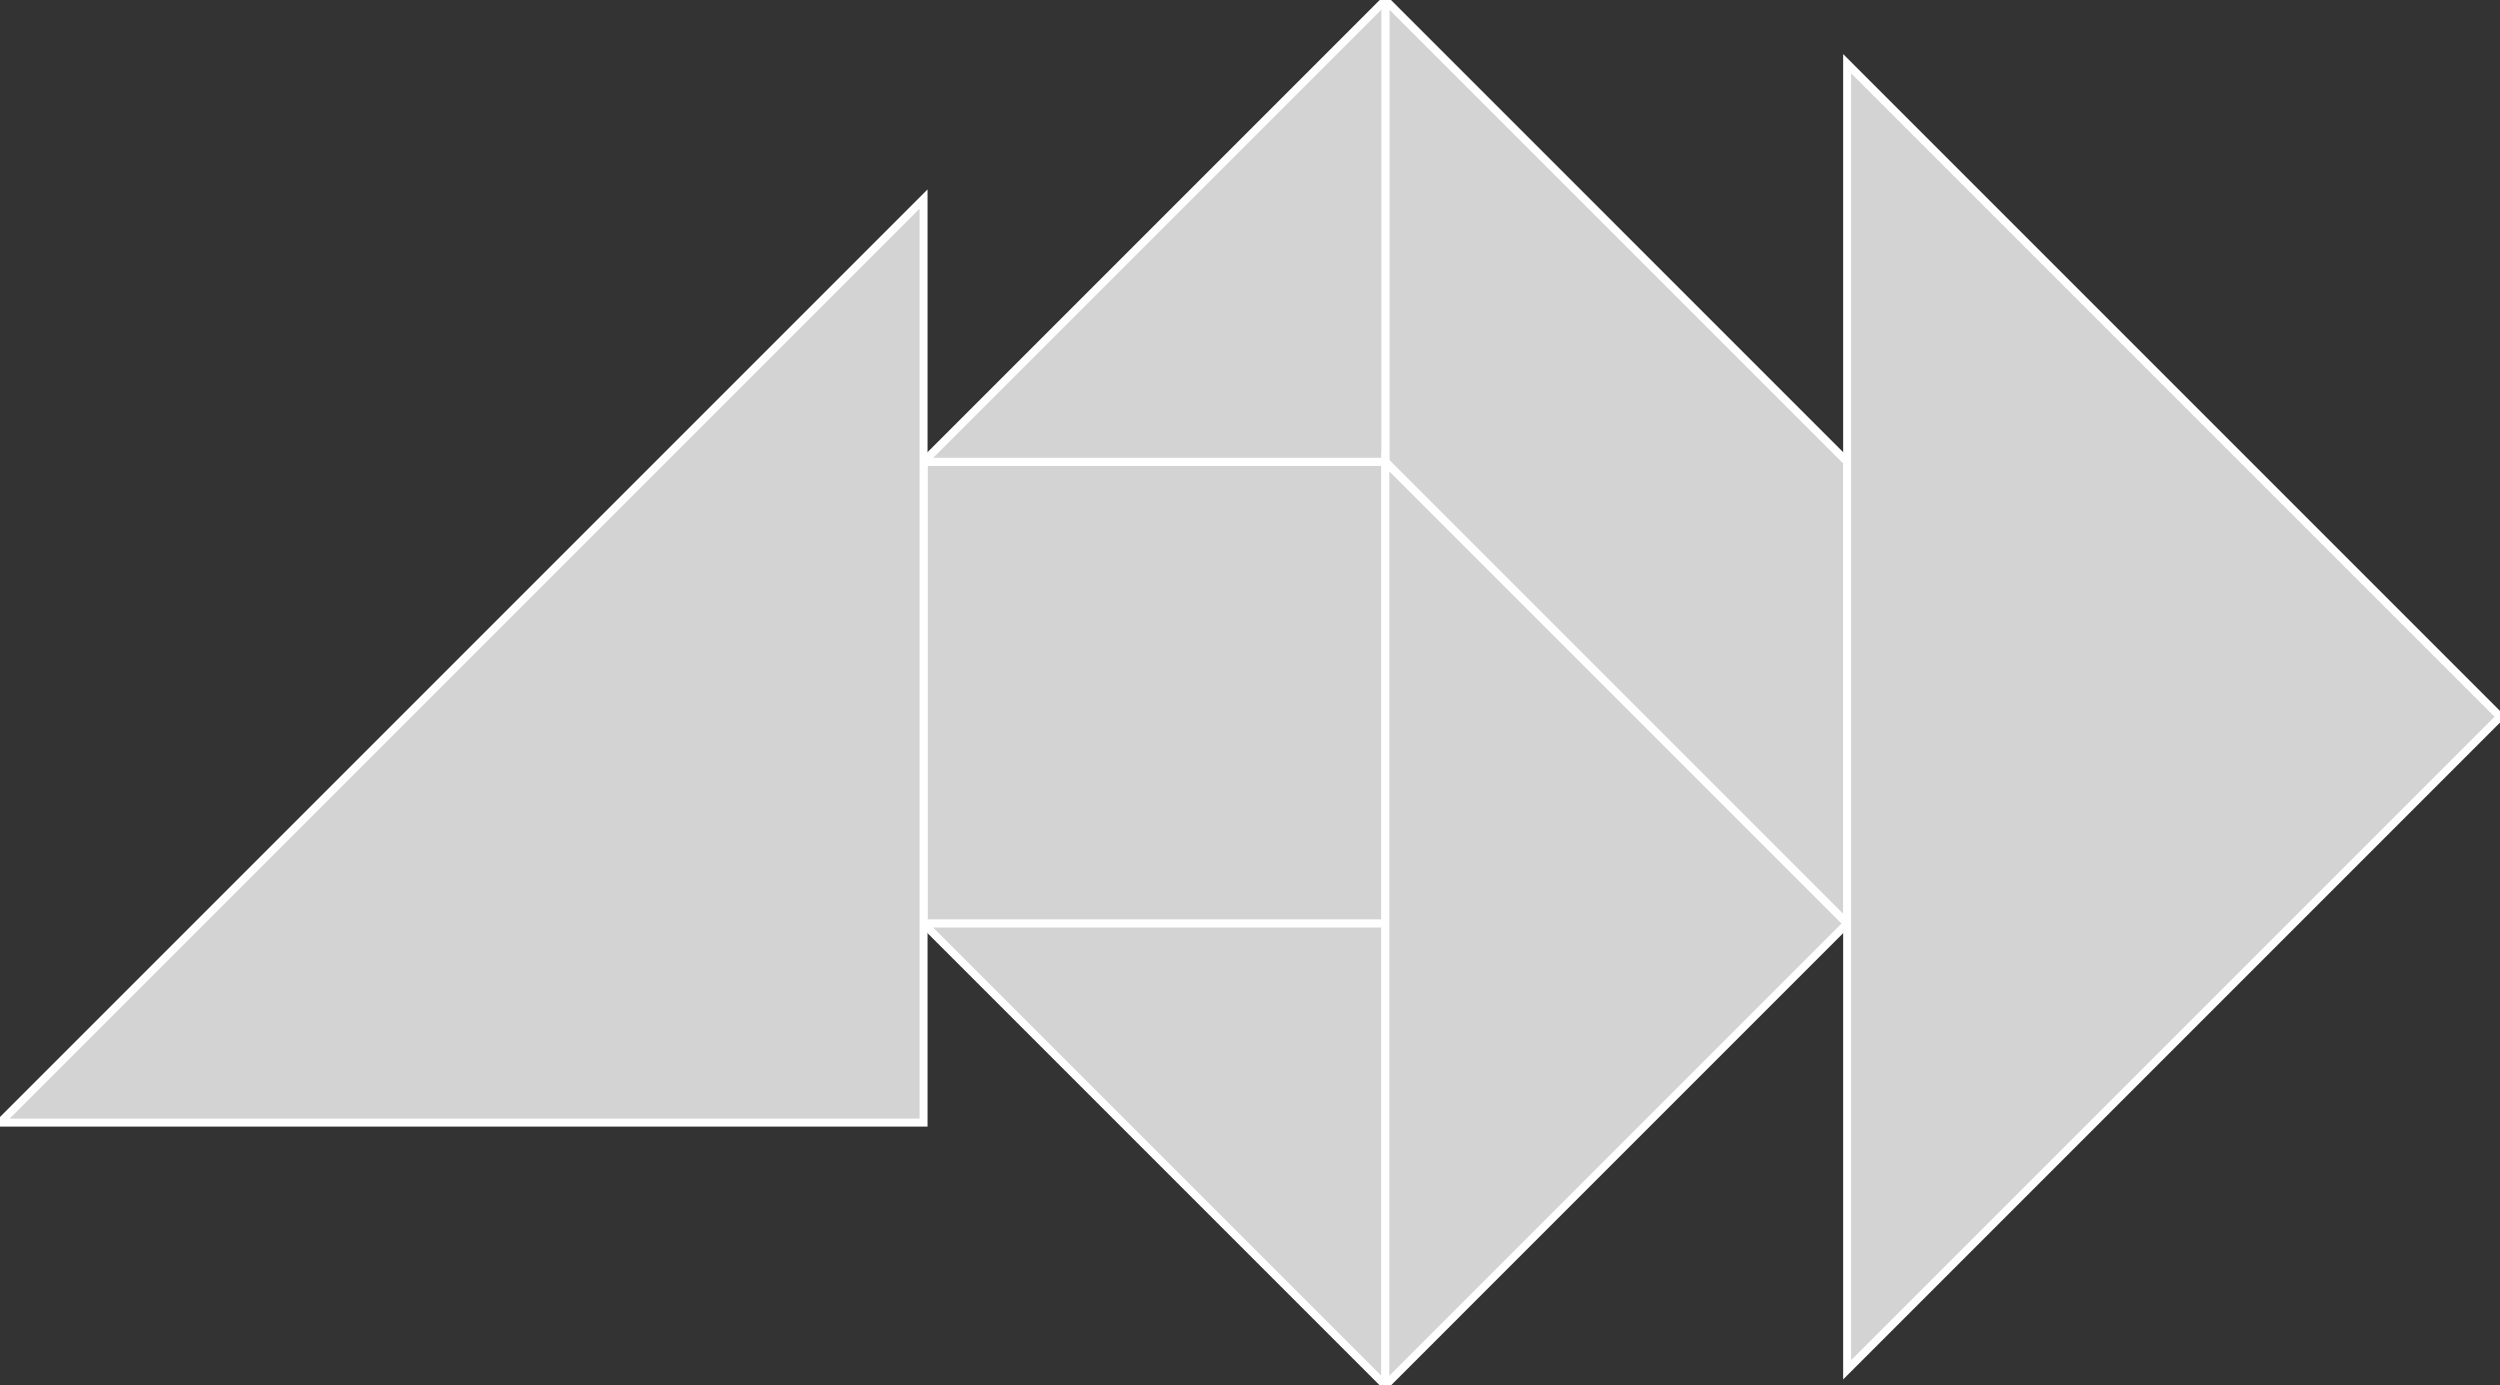<?xml version="1.0" encoding="utf-8" ?>
<svg baseProfile="full" height="174" version="1.1" width="314" xmlns="http://www.w3.org/2000/svg" xmlns:ev="http://www.w3.org/2001/xml-events" xmlns:xlink="http://www.w3.org/1999/xlink"><rect width="100%" height="100%" fill="#333333" stroke="none"/><defs /><polygon fill="lightgray"  id="1" points="116.0,58.0 116.0,116.0 174.0,116.0 174.0,58.0" stroke = "white" strokewidth = "1" /><polygon fill="lightgray"  id="2" points="232.0,116.0 174.0,58.0 174.0,0.0 232.0,58.0" stroke = "white" strokewidth = "1" /><polygon fill="lightgray"  id="3" points="174.0,174.0 174.0,116.0 116.0,116.0" stroke = "white" strokewidth = "1" /><polygon fill="lightgray"  id="4" points="174.0,58.0 116.0,58.0 174.0,0.0" stroke = "white" strokewidth = "1" /><polygon fill="lightgray"  id="5" points="174.0,174.0 232.0,116.0 174.0,58.0" stroke = "white" strokewidth = "1" /><polygon fill="lightgray"  id="6" points="232.0,172.049 314.024,90.024 232.0,8.0" stroke = "white" strokewidth = "1" /><polygon fill="lightgray"  id="7" points="116.0,141.0 0.0,141.0 116.0,25.0" stroke = "white" strokewidth = "1" /></svg>